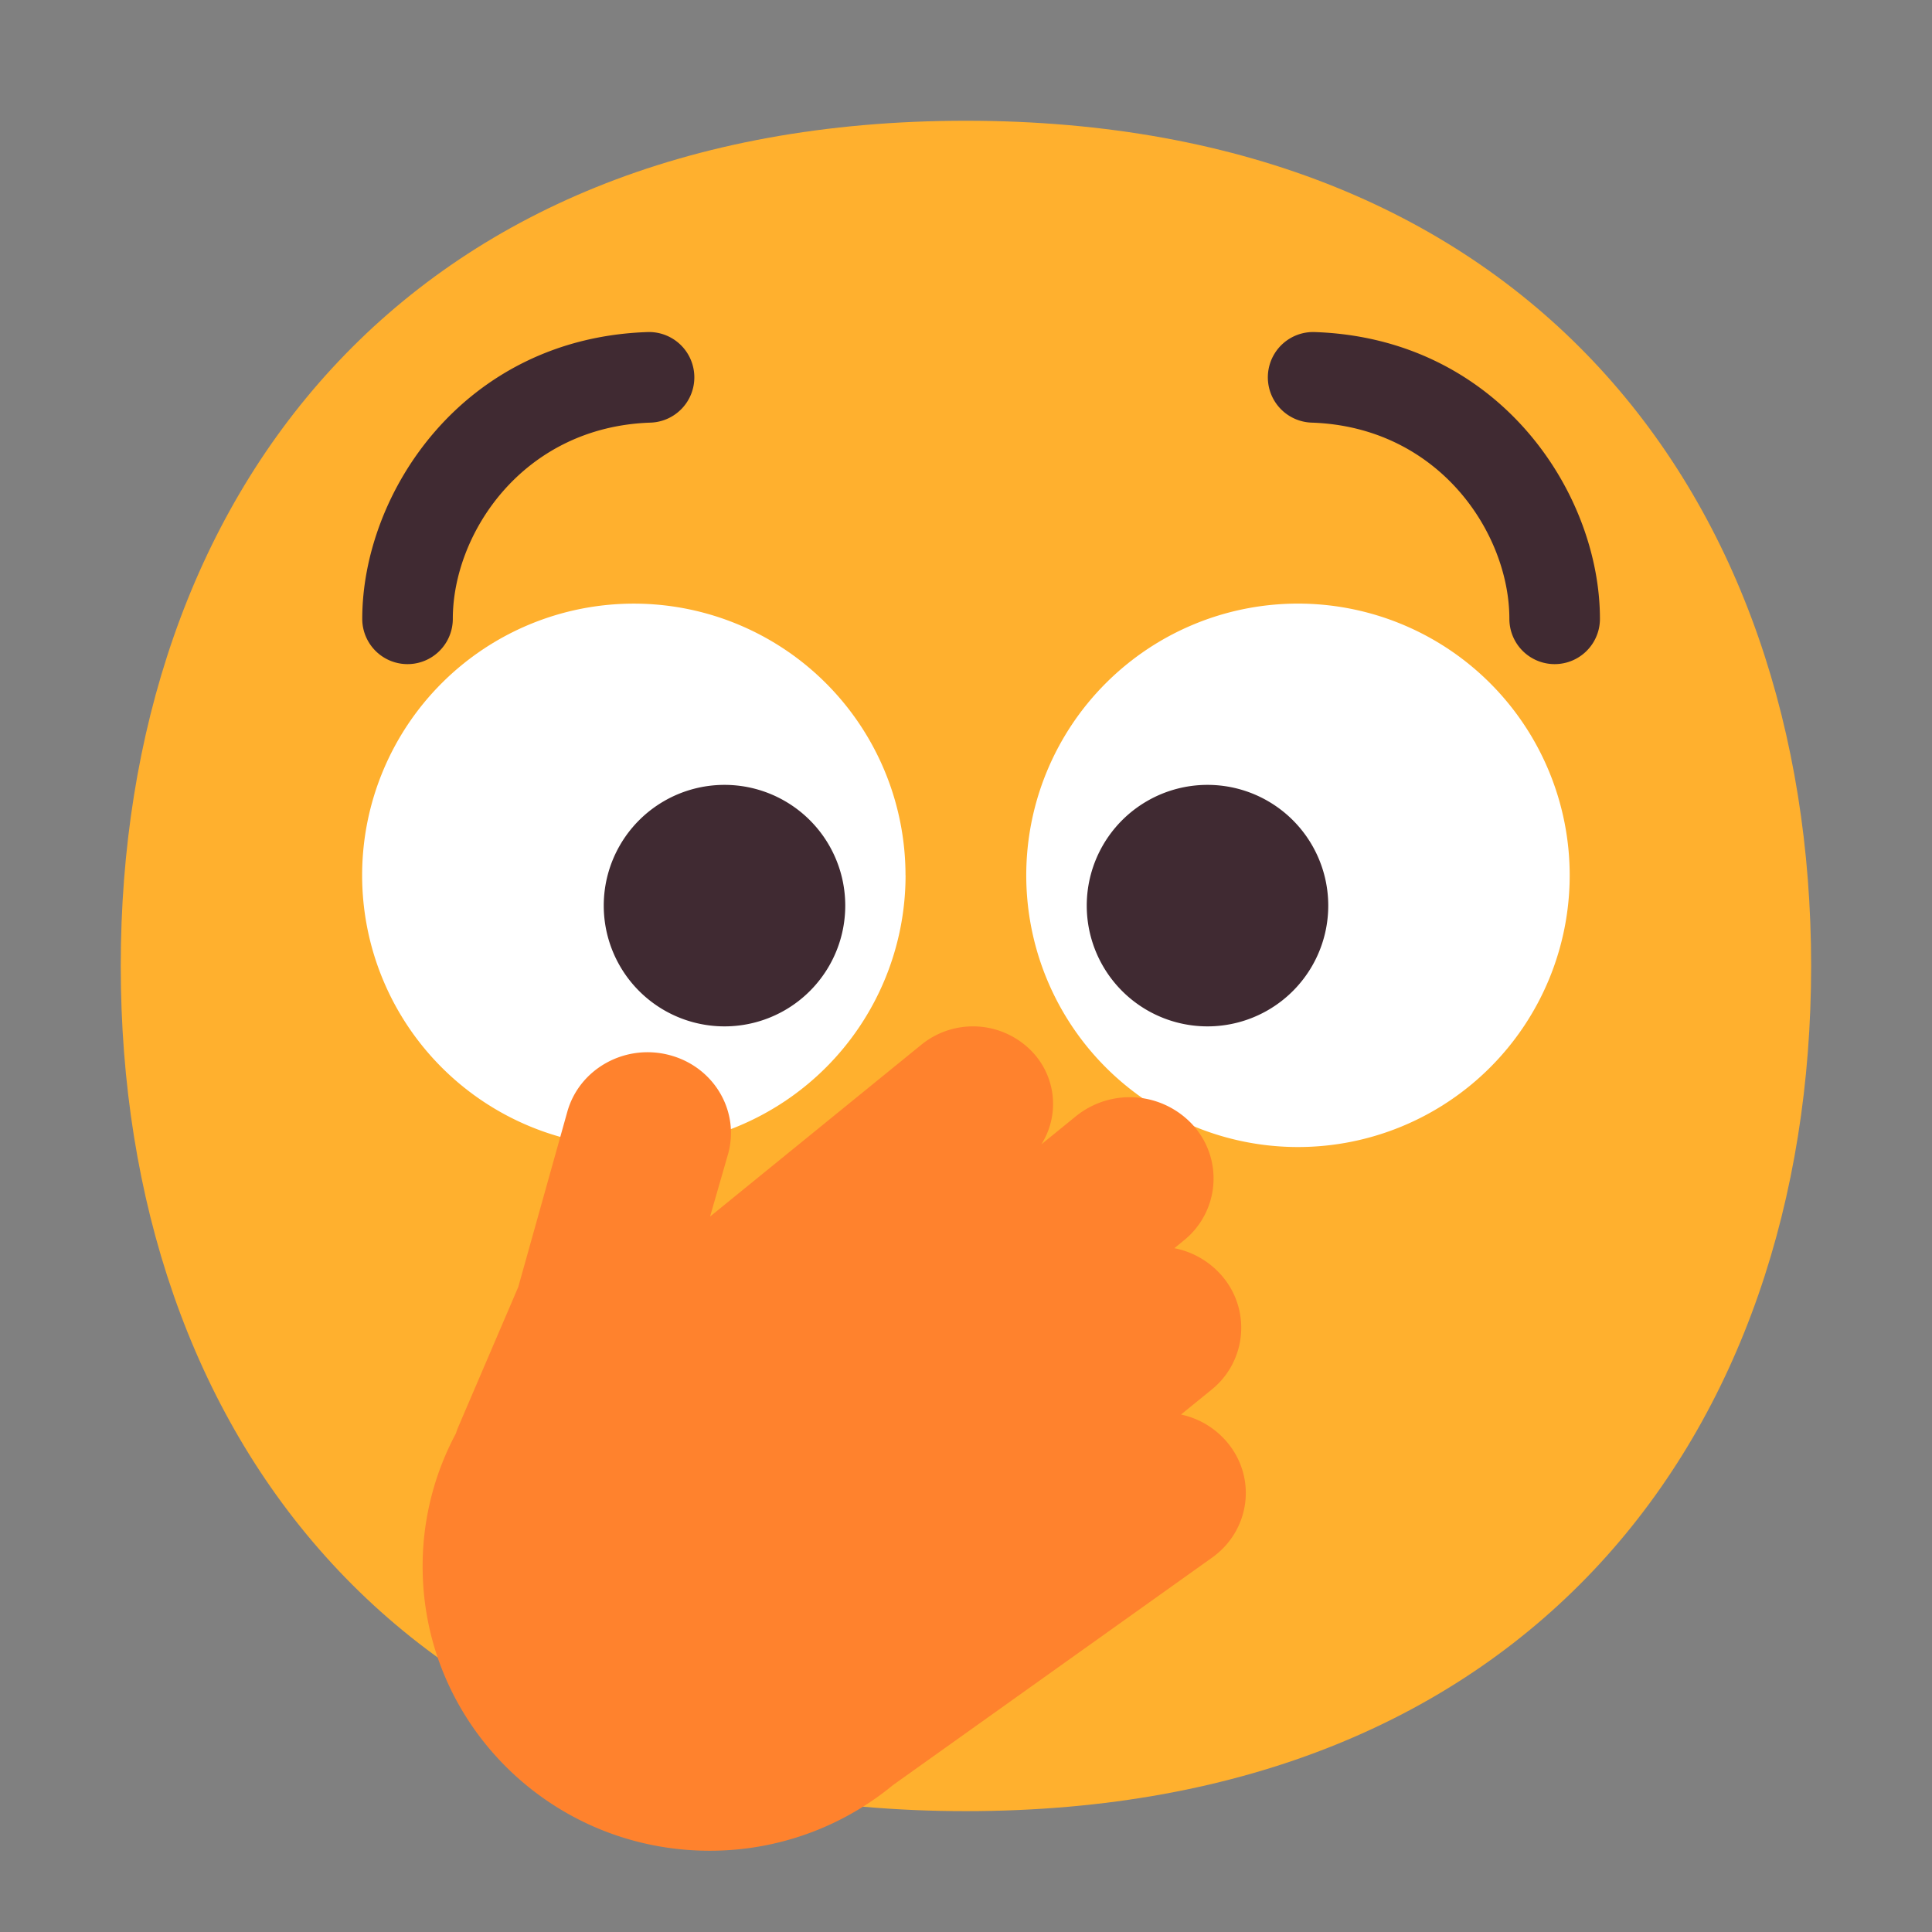 <svg width="32" height="32" fill="none" xmlns="http://www.w3.org/2000/svg"><rect width="100%" height="100%" fill="#808080" stroke="none"/><path d="M15.999 29.998c9.334 0 13.999-6.268 13.999-14 0-7.73-4.665-13.998-14-13.998C6.665 2 2 8.268 2 15.999c0 7.731 4.664 13.999 13.999 13.999Z" fill="#FFB02E"/><path d="M14.999 14.498a4.5 4.5 0 1 1-9.001 0 4.5 4.5 0 0 1 9 0ZM16.998 14.498a4.5 4.5 0 1 0 9.001 0 4.5 4.5 0 0 0-9.001 0Z" fill="#fff"/><path d="M14 15a2 2 0 1 1-4 0 2 2 0 0 1 4 0ZM18 15a2 2 0 1 0 4 0 2 2 0 0 0-4 0Z" fill="#402A32"/><path d="M17.132 17.459a1.355 1.355 0 0 0-1.868-.158l-3.503 2.849.295-1.025c.205-.711-.224-1.449-.958-1.647-.737-.2-1.502.22-1.702.938l-.812 2.901-.986 2.3a1.456 1.456 0 0 0-.048.128 4.653 4.653 0 0 0-.55 2.2c0 2.6 2.128 4.709 4.753 4.709a4.76 4.76 0 0 0 3.037-1.087l5.285-3.767c.62-.442.744-1.29.275-1.882a1.373 1.373 0 0 0-.789-.489l.502-.408a1.316 1.316 0 0 0 .171-1.895 1.39 1.39 0 0 0-.783-.452l.154-.126a1.316 1.316 0 0 0 .171-1.894 1.418 1.418 0 0 0-1.955-.166l-.572.465a1.254 1.254 0 0 0-.117-1.494Z" fill="#FF822D"/><path d="M10.775 7a.75.75 0 0 0-.05-1.5C7.674 5.603 6 8.163 6 10.25a.75.75 0 0 0 1.5 0c0-1.413 1.161-3.18 3.275-3.25ZM21.725 7a.75.75 0 0 1 .05-1.5c3.051.103 4.725 2.663 4.725 4.75a.75.75 0 0 1-1.5 0c0-1.413-1.161-3.18-3.275-3.25Z" fill="#402A32"/></svg>